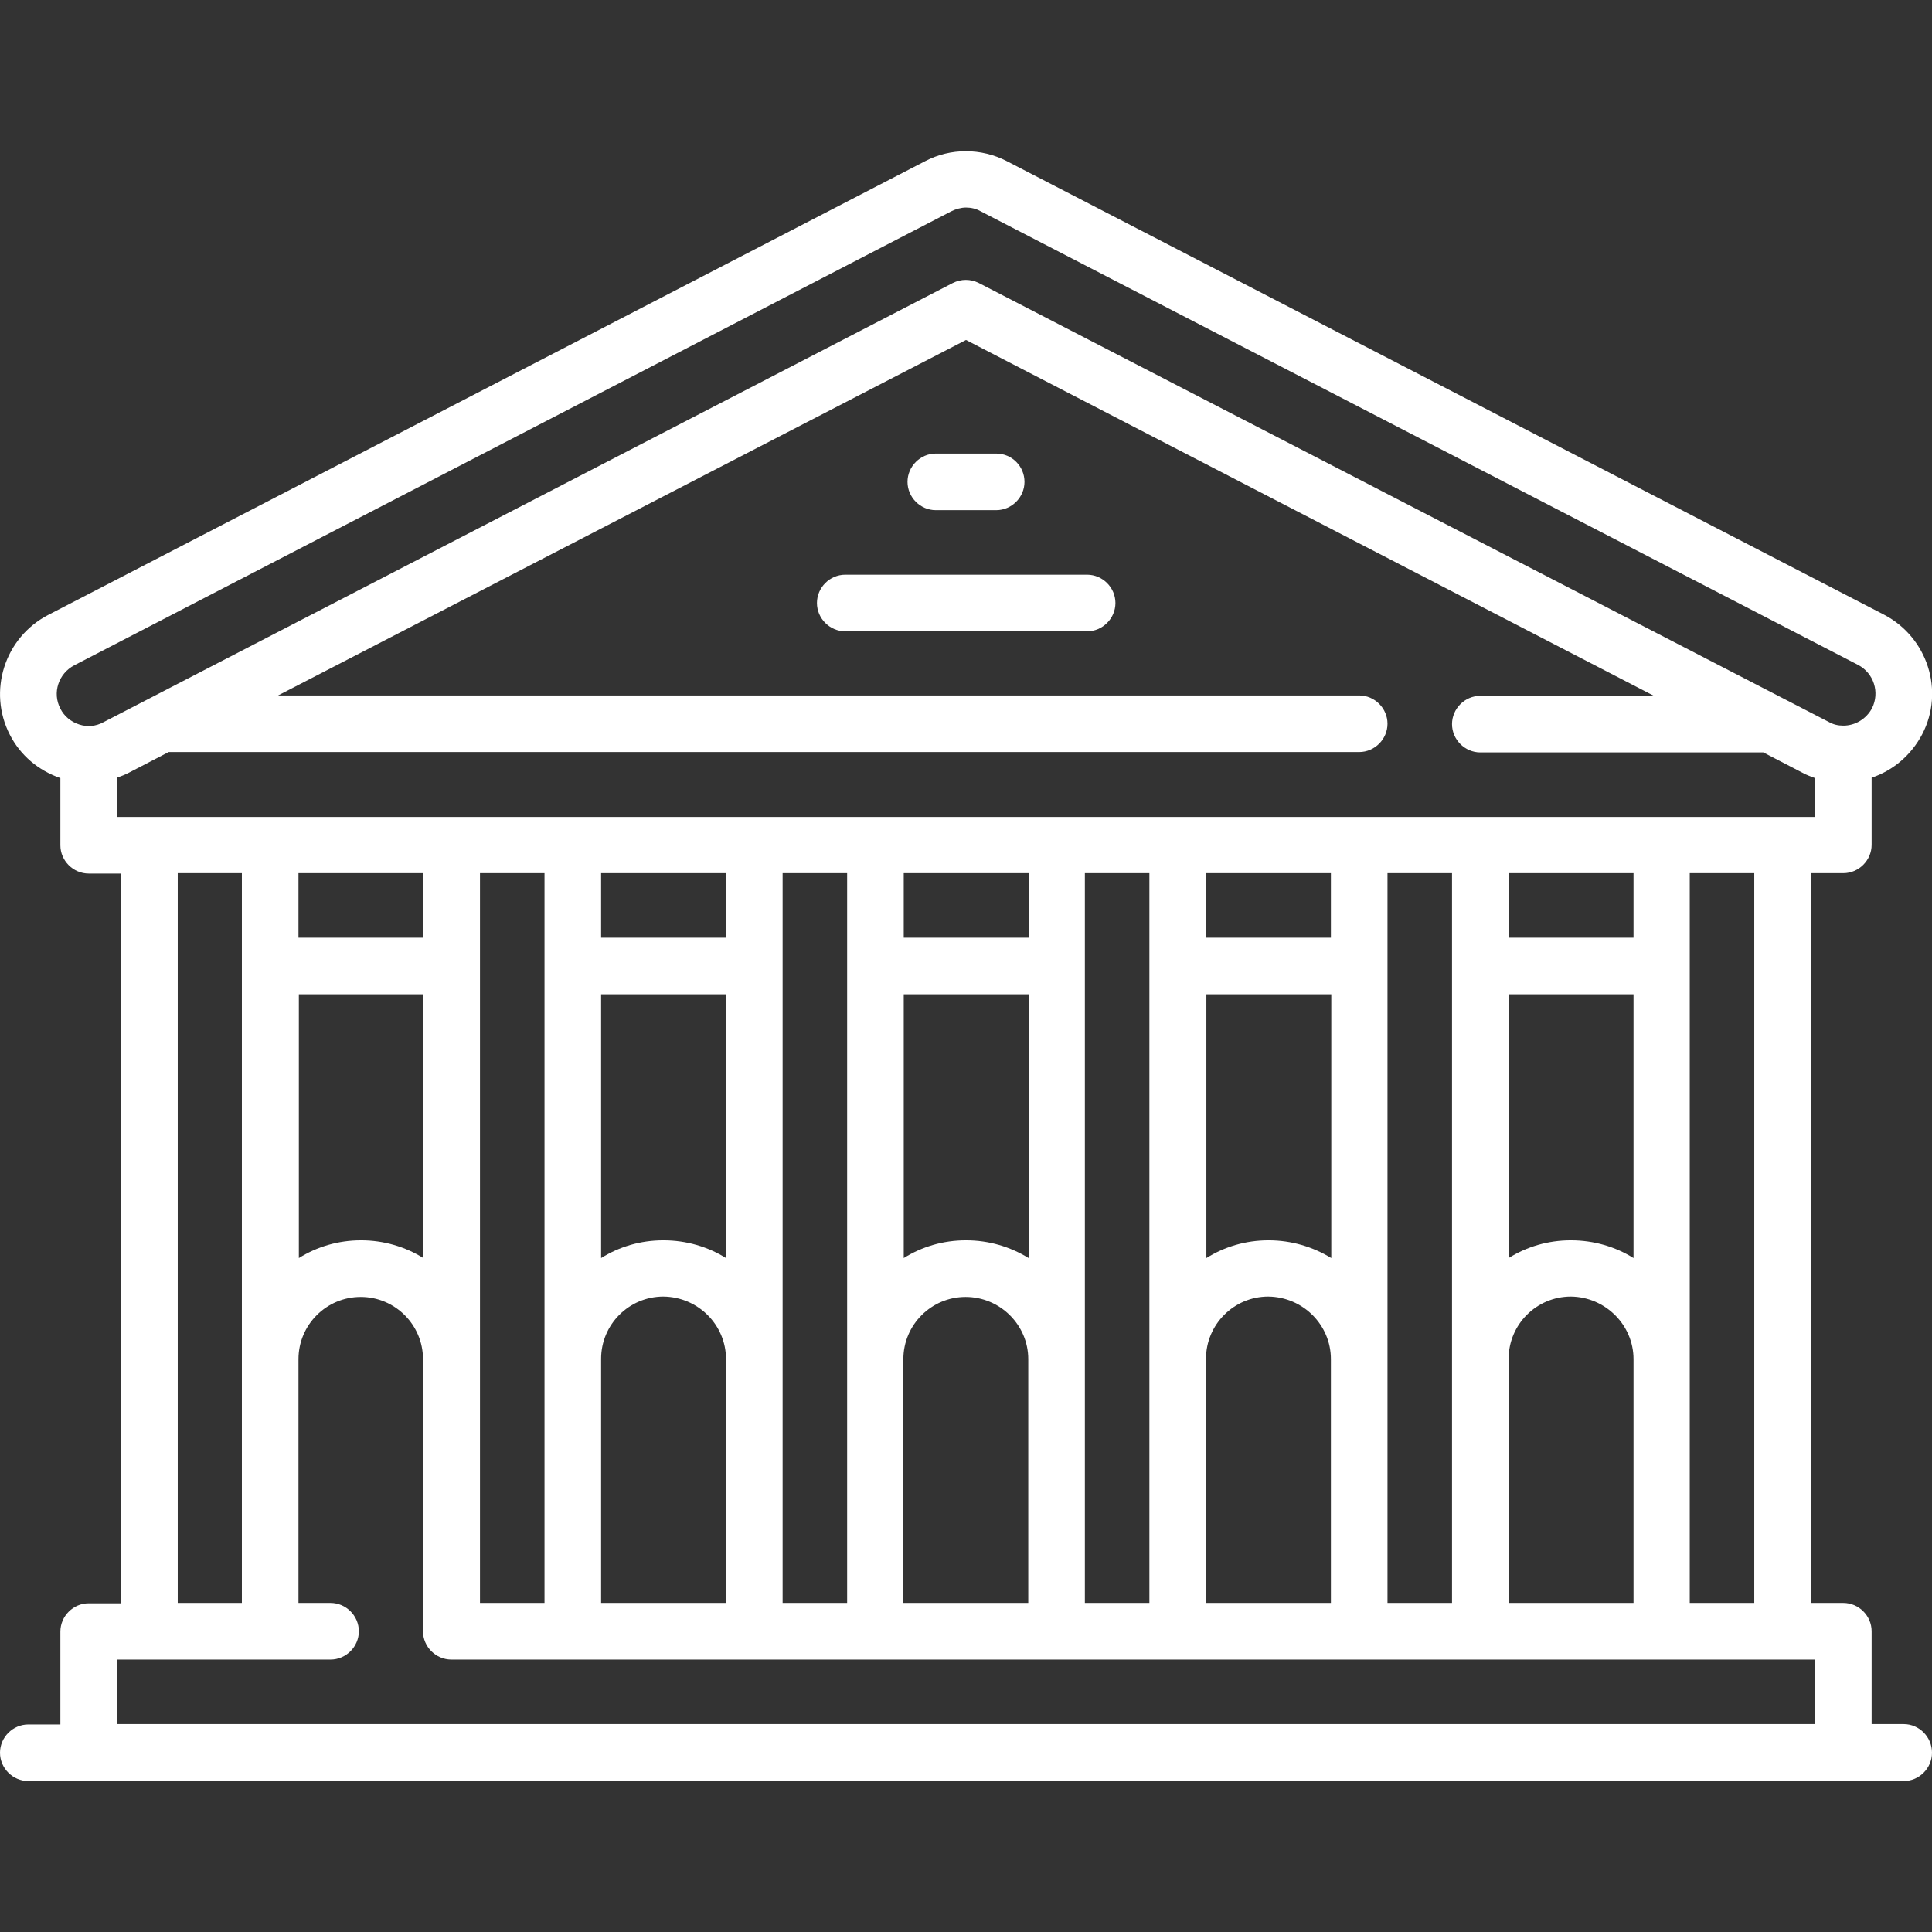 <?xml version="1.0" encoding="utf-8"?>
<!-- Generator: Adobe Illustrator 19.0.0, SVG Export Plug-In . SVG Version: 6.00 Build 0)  -->
<svg version="1.1" id="Capa_1" xmlns="http://www.w3.org/2000/svg" xmlns:xlink="http://www.w3.org/1999/xlink" x="0px" y="0px"
	 viewBox="0 0 512 512" style="enable-background:new 0 0 512 512;" xml:space="preserve">
<rect x="0" y="0" width="512" height="512" fill="#333333" stroke="none"/>
<style type="text/css">
	.st0{fill:#FFFFFF;}
</style>
<g>
	<g>
		<g>
			<path class="st0" d="M504.5,456.9H496v-24.6c0-4.1-3.4-7.5-7.5-7.5h-8.5V231.4h8.5c4.1,0,7.5-3.4,7.5-7.5v-17.8
				c5.7-1.9,10.5-6,13.4-11.5c6-11.5,1.4-25.7-10.1-31.7L266.8,42.7c-6.8-3.5-14.9-3.5-21.6,0L12.7,163c-11.5,6-16,20.2-10.1,31.7
				c2.8,5.5,7.6,9.5,13.4,11.5v17.8c0,4.1,3.4,7.5,7.5,7.5h8.5v193.4h-8.5c-4.1,0-7.5,3.4-7.5,7.5v24.6H7.5c-4.1,0-7.5,3.4-7.5,7.5
				c0,4.1,3.4,7.5,7.5,7.5h497c4.1,0,7.5-3.4,7.5-7.5C512,460.3,508.6,456.9,504.5,456.9z M21,192c-2.2-0.7-4-2.2-5-4.2
				c-2.2-4.2-0.5-9.3,3.7-11.5L252.1,56c1.2-0.6,2.6-1,3.9-1c1.3,0,2.7,0.3,3.9,1l232.5,120.2c4.2,2.2,5.8,7.3,3.7,11.5
				c-1.5,2.8-4.4,4.6-7.6,4.6c-1.4,0-2.7-0.3-3.9-1L259.4,75c-2.2-1.1-4.7-1.1-6.9,0L27.4,191.4C25.4,192.5,23.1,192.7,21,192z
				 M31,216.4v-10.3c1.1-0.4,2.2-0.8,3.3-1.4l10.4-5.4h315.5c4.1,0,7.5-3.4,7.5-7.5c0-4.1-3.4-7.5-7.5-7.5H73.7L256,90.1l182.3,94.3
				h-46c-4.1,0-7.5,3.4-7.5,7.5c0,4.1,3.4,7.5,7.5,7.5h75l10.4,5.4c1.1,0.6,2.2,1,3.3,1.4v10.3H31L31,216.4z M464.9,231.4v193.4
				h-17.1V231.4H464.9z M416.3,328.7c-6.1,0-11.7,1.7-16.5,4.7v-69.9l0,0h33.1v69.9C428.1,330.4,422.4,328.7,416.3,328.7z
				 M432.9,360.2v64.6h-33.1v-64.7c0-9.1,7.4-16.5,16.5-16.5C425.4,343.7,432.9,351.1,432.9,360.2
				C432.9,360.2,432.9,360.2,432.9,360.2z M399.8,248.5v-17.1h33.1v17.1H399.8z M384.8,360.2v64.6h-17.1V231.4h17.1V360.2
				C384.8,360.2,384.8,360.2,384.8,360.2C384.8,360.2,384.8,360.2,384.8,360.2z M336.2,328.7c-6.1,0-11.7,1.7-16.5,4.7v-69.9h33.1
				v69.9C347.9,330.4,342.2,328.7,336.2,328.7z M352.7,360.2v64.6h-33.1v-64.7c0-9.1,7.4-16.5,16.5-16.5
				C345.3,343.7,352.7,351.1,352.7,360.2z M319.6,248.5v-17.1h33.1v17.1H319.6z M304.6,256v104.2c0,0,0,0,0,0c0,0,0,0,0,0v64.6
				h-17.1V231.4h17.1V256C304.6,256,304.6,256,304.6,256C304.6,256,304.6,256,304.6,256z M256,328.7c-6.1,0-11.7,1.7-16.5,4.7v-69.9
				h33.1v69.9C267.7,330.4,262.1,328.7,256,328.7z M272.5,360.2v64.6h-33.1v-64.6c0-9.1,7.4-16.5,16.5-16.5S272.5,351.1,272.5,360.2
				C272.5,360.2,272.5,360.2,272.5,360.2z M239.5,248.5v-17.1h33.1v17.1H239.5z M224.5,231.4v193.4h-17.1V231.4H224.5z M175.8,328.7
				c-6.1,0-11.7,1.7-16.5,4.7v-69.9h33.1v69.9C187.6,330.4,181.9,328.7,175.8,328.7z M192.4,360.2v64.6h-33.1v-64.7
				c0-9.1,7.4-16.5,16.5-16.5C185,343.7,192.4,351.1,192.4,360.2z M159.3,248.5v-17.1h33.1v17.1H159.3z M144.3,360.2v64.6h-17.1
				V231.4h17.1V360.2C144.3,360.2,144.3,360.2,144.3,360.2C144.3,360.2,144.3,360.2,144.3,360.2z M79.1,248.5v-17.1h33.1v17.1H79.1z
				 M112.2,263.5v69.9c-4.8-3-10.5-4.7-16.5-4.7c-6.1,0-11.7,1.7-16.5,4.7v-69.9H112.2L112.2,263.5z M64.1,231.4v193.4H47.1V231.4
				H64.1z M481,456.9H31v-17.1h56.6c4.1,0,7.5-3.4,7.5-7.5c0-4.1-3.4-7.5-7.5-7.5h-8.5v-64.6c0-9.1,7.4-16.5,16.5-16.5
				s16.5,7.4,16.5,16.5v72.1c0,0,0,0,0,0c0,4.1,3.4,7.5,7.5,7.5H481V456.9z"/>
		</g>
	</g>
	<g>
		<g>
			<path class="st0" d="M288.1,152.3h-64.1c-4.1,0-7.5,3.4-7.5,7.5c0,4.1,3.4,7.5,7.5,7.5h64.1c4.1,0,7.5-3.4,7.5-7.5
				C295.6,155.7,292.2,152.3,288.1,152.3z"/>
		</g>
	</g>
	<g>
		<g>
			<path class="st0" d="M264,120.2h-16c-4.1,0-7.5,3.4-7.5,7.5c0,4.1,3.4,7.5,7.5,7.5h16c4.1,0,7.5-3.4,7.5-7.5
				C271.5,123.6,268.2,120.2,264,120.2z"/>
		</g>
	</g>
</g>
</svg>
